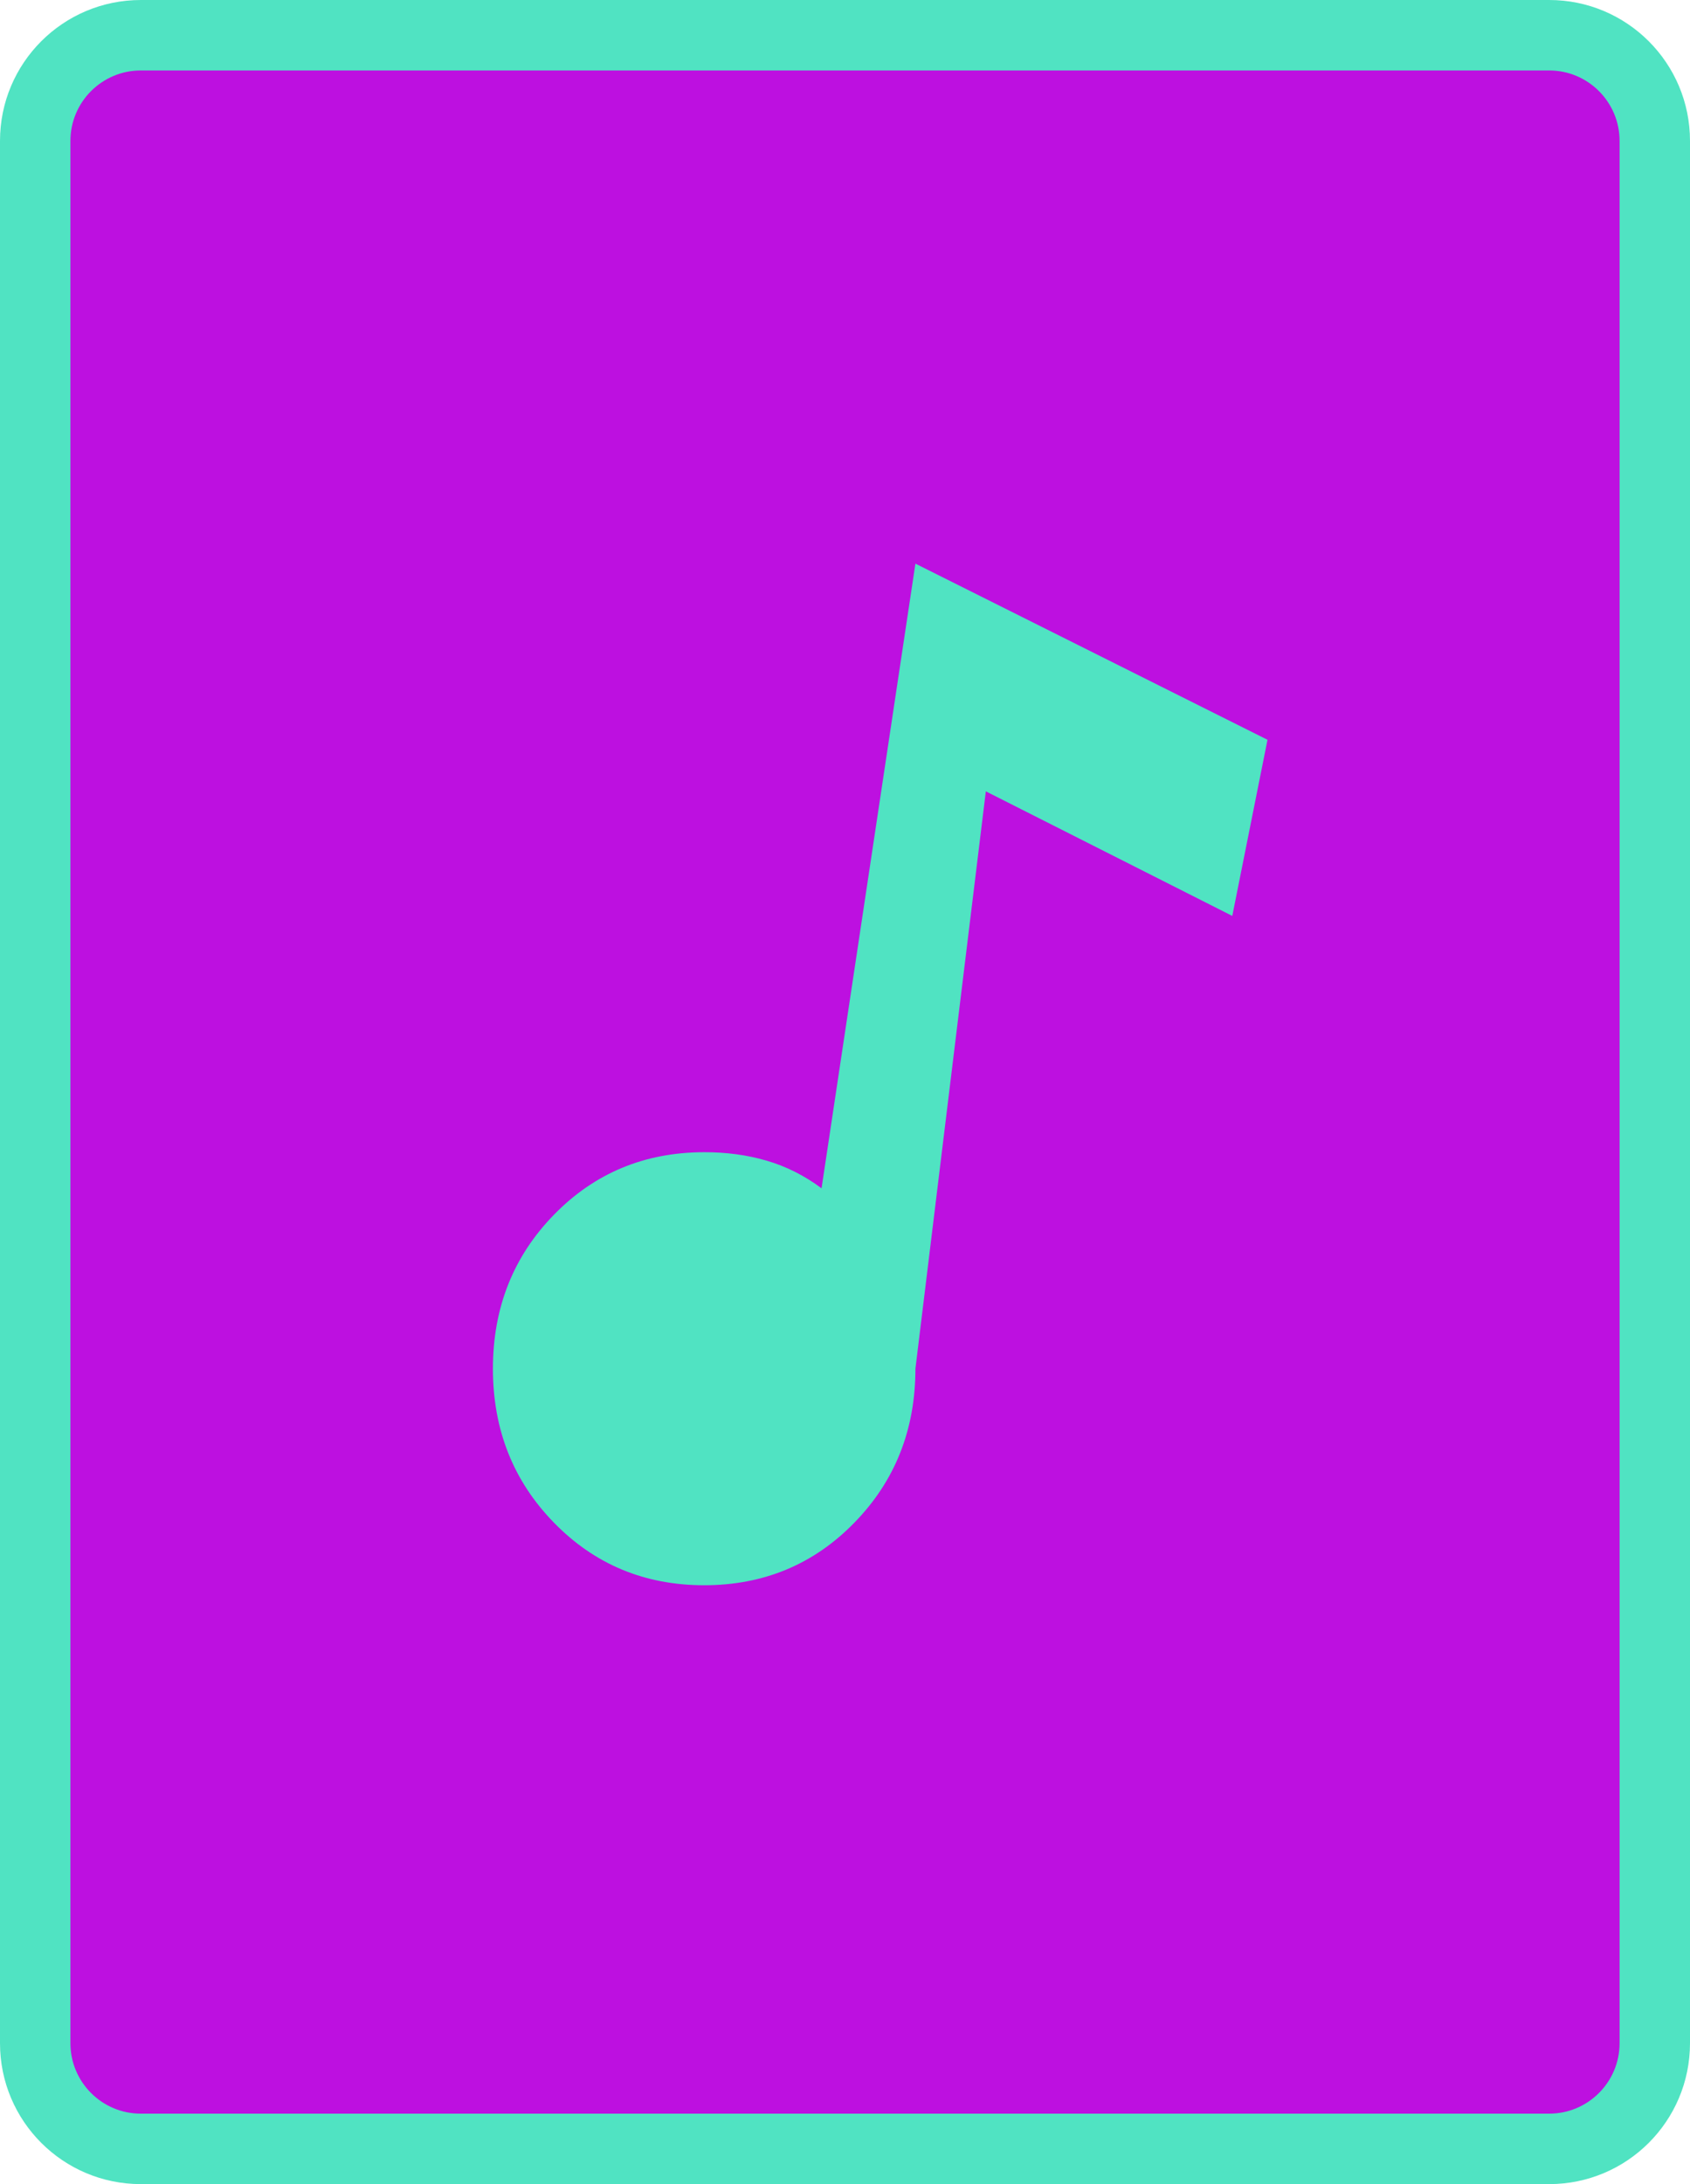 <?xml version="1.0" encoding="UTF-8"?>
<svg width="24px" height="31px" viewBox="0 0 24 31" version="1.1" xmlns="http://www.w3.org/2000/svg" xmlns:xlink="http://www.w3.org/1999/xlink">
<path d="M2 0H22C23.105 0 24 0.895 24 2V29C24 30.105 23.105 31 22 31H2C0.895 31 0 30.105 0 29V2C0 0.895 0.895 0 2 0Z" id="border" fill="#50E3C2"/>
<path d="M2 1C1.448 1 1 1.448 1 2V29C1 29.552 1.448 30 2 30H22C22.552 30 23 29.552 23 29V2C23 1.448 22.552 1 22 1H2Z" id="background" fill="#BD10E0"/>
<path d="M10 22.5C10.844 22.5 11.556 22.204 12.133 21.612C12.711 21.02 13 20.292 13 19.427L14 11.232L17.5 13L18 10.5L13 8L11.667 16.866C11.422 16.684 11.161 16.553 10.884 16.473C10.607 16.392 10.312 16.353 10 16.354C9.156 16.354 8.444 16.65 7.867 17.241C7.289 17.833 7 18.562 7 19.427C7 20.292 7.289 21.02 7.867 21.612C8.444 22.204 9.156 22.5 10 22.5Z" fill="#50E3C2"/>
</svg>
